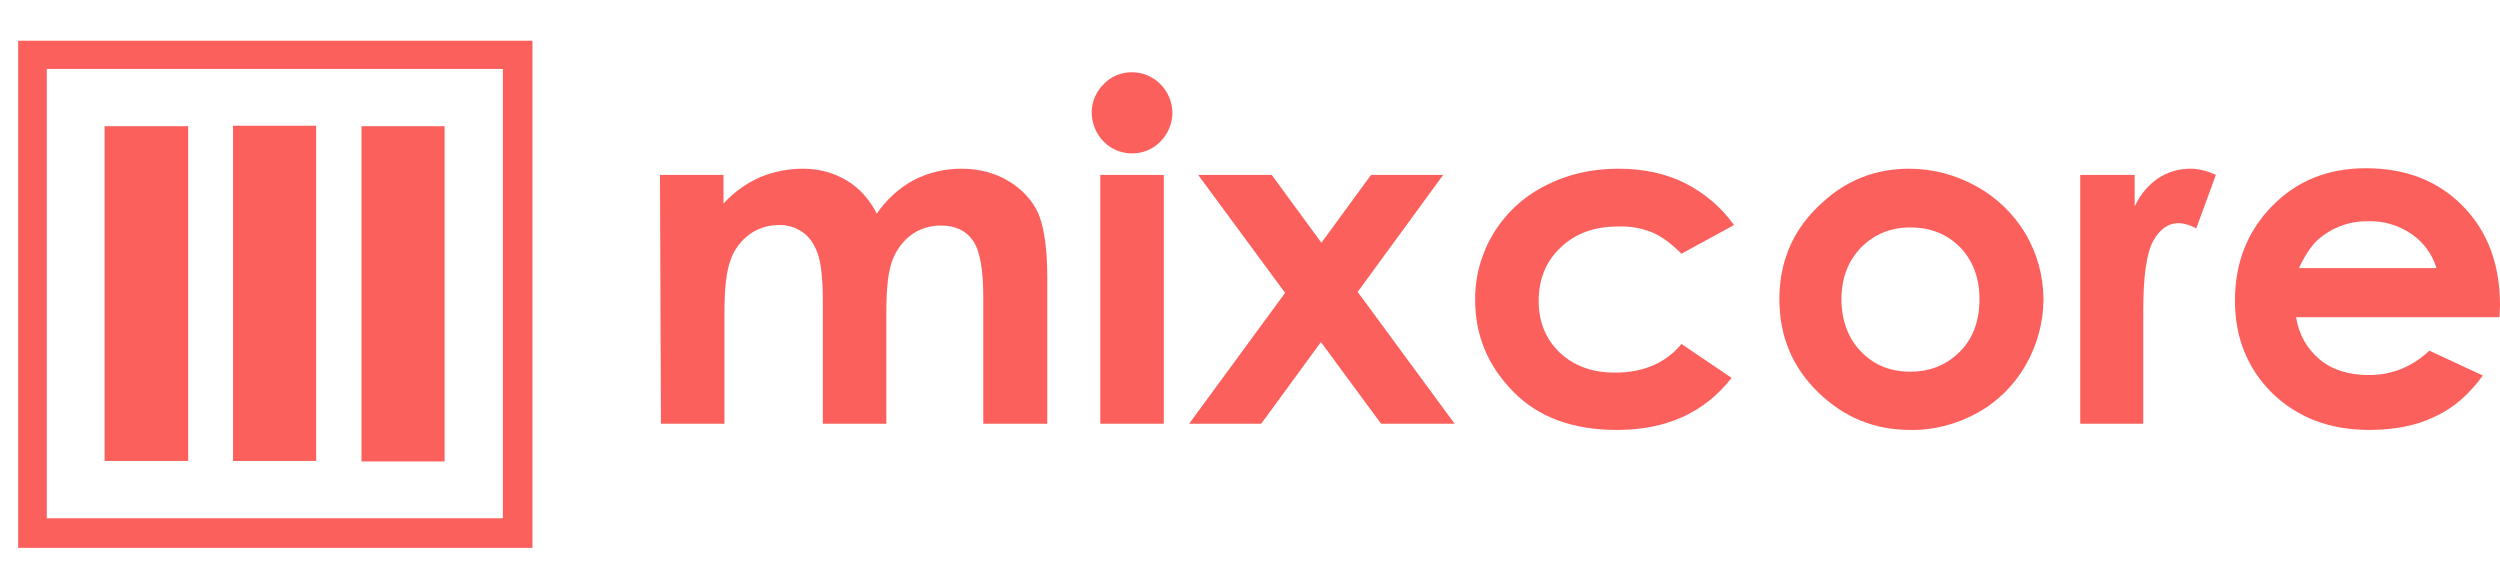<svg xmlns:xlink="http://www.w3.org/1999/xlink" class="" xmlns="http://www.w3.org/2000/svg" viewBox="0 0 171 40" width="171" height="40"><defs><symbol id="svg-logo" viewBox="0 0 523.5 107"><path d="M138.2,28.9h13.3v6c2.1-2.3,4.7-4.2,7.6-5.5c2.9-1.2,5.9-1.8,9.1-1.8c3.2,0,6.3,0.8,9,2.4c2.7,1.6,4.8,3.9,6.4,7
        c2-2.9,4.6-5.3,7.7-7c3.1-1.6,6.5-2.4,10-2.4c3.8,0,7.1,0.9,9.9,2.6c2.7,1.6,4.9,3.9,6.2,6.7c1.2,2.8,1.9,7.3,1.9,13.5V81h-13.4
        V54.6c0-5.9-0.7-9.9-2.2-12c-1.5-2.1-3.7-3.1-6.7-3.1c-2.2,0-4.3,0.6-6.1,1.9c-1.8,1.3-3.2,3.2-4,5.3c-0.9,2.3-1.3,5.9-1.3,10.8
        V81h-13.3V55.7c0-4.7-0.3-8-1-10.1c-0.7-2.1-1.7-3.6-3.2-4.7c-1.5-1-3.2-1.6-5.1-1.5c-2.2,0-4.3,0.7-6,1.9c-1.9,1.4-3.3,3.3-4,5.4
        c-0.9,2.3-1.3,6-1.3,11V81h-13.3L138.2,28.9z"></path><path d="M237,7.4c2.3,0,4.4,0.9,6,2.5c1.6,1.6,2.5,3.8,2.5,6c0,2.2-0.9,4.4-2.5,6c-1.5,1.6-3.7,2.5-5.9,2.5c-2.3,0-4.5-0.9-6-2.5
        c-1.6-1.6-2.5-3.8-2.5-6.1c0-2.2,0.9-4.3,2.5-5.9C232.6,8.3,234.7,7.4,237,7.4z M230.4,28.9h13.3V81h-13.3V28.9z"></path><path d="M250.9,28.9h15.4l10.4,14.2l10.4-14.2h15.1l-17.9,24.5L304.6,81h-15.4l-12.6-17.1L264.1,81H249l20.1-27.4L250.9,28.9z"></path><path d="M363.1,39.4l-11,6c-2.1-2.1-4.1-3.6-6.2-4.5c-2.3-0.9-4.7-1.3-7.1-1.2c-5,0-9,1.5-12,4.4c-3.1,2.9-4.6,6.7-4.6,11.2
        c0,4.4,1.5,8,4.4,10.8c3,2.8,6.8,4.2,11.6,4.2c5.9,0,10.6-2,13.9-6l10.5,7.1c-5.7,7.3-13.7,10.9-24,10.9c-9.3,0-16.6-2.7-21.8-8.1
        c-5.3-5.4-7.9-11.8-7.9-19.1c-0.1-10,5.5-19.3,14.6-23.9c4.6-2.4,9.7-3.6,15.4-3.6c5.2,0,10,1,14.1,3.1
        C356.9,32.7,360.5,35.7,363.1,39.4z"></path><path d="M399.8,27.6c4.9,0,9.8,1.3,14.1,3.7c4.3,2.4,7.8,5.8,10.3,10c2.4,4.1,3.7,8.9,3.7,13.6c0,4.8-1.3,9.6-3.7,13.8
        c-2.4,4.2-5.9,7.7-10.1,10c-4.3,2.4-9.2,3.7-14.1,3.6c-7.6,0-14-2.7-19.4-8c-5.4-5.3-8-11.8-8-19.4c0-8.1,3-14.9,9.1-20.3
        C386.8,29.9,392.9,27.6,399.8,27.6z M400,39.9c-4.1,0-7.5,1.4-10.3,4.2c-2.7,2.8-4.1,6.4-4.1,10.8c0,4.5,1.4,8.2,4.1,11
        c2.7,2.8,6.1,4.2,10.3,4.2c4.2,0,7.6-1.4,10.4-4.2c2.8-2.8,4.1-6.5,4.1-11c0-4.5-1.4-8.1-4.1-10.9C407.7,41.3,404.3,39.9,400,39.9
        L400,39.9z"></path><path d="M435.6,28.9h11.4v6.6c1.2-2.6,2.9-4.5,4.9-5.9c2-1.3,4.3-2,6.7-2c1.9,0,3.7,0.5,5.4,1.3l-4.1,11.2
        c-1.5-0.8-2.8-1.1-3.8-1.1c-2,0-3.8,1.2-5.2,3.7c-1.4,2.5-2.1,7.4-2.1,14.6l0,2.5V81h-13.2L435.6,28.9z"></path><path d="M523.4,58.7h-42.6c0.6,3.7,2.3,6.6,4.9,8.8s6.1,3.3,10.2,3.3c4.8,0.1,9.4-1.8,12.8-5.1l11.2,5.2c-2.8,3.9-6.1,6.8-10,8.6
        c-3.9,1.9-8.5,2.8-13.8,2.8c-8.3,0-15-2.6-20.3-7.7c-5.2-5.2-7.8-11.6-7.8-19.4c0-7.9,2.6-14.5,7.8-19.8
        c5.2-5.3,11.7-7.9,19.6-7.9c8.3,0,15.1,2.6,20.3,7.9s7.8,12.2,7.8,20.8L523.4,58.7z M510.2,48.4c-0.9-2.9-2.7-5.4-5.2-7.1
        c-2.6-1.8-5.8-2.8-9-2.7c-3.5-0.1-6.9,1-9.7,3.1c-1.8,1.3-3.4,3.5-4.9,6.7H510.2z"></path><path d="M3.8,107V0.8h107.7V107H3.8z M9.8,100.8h95.5V6.7H9.8L9.8,100.8z"></path><path d="M39.4,18.7v70.1H21.9V18.7H39.4z"></path><path d="M48.8,18.6h17.4v70.2H48.8V18.6z"></path><path d="M93.1,88.9H75.7V18.7h17.4V88.9z"></path></symbol></defs><use xlink:href="#svg-logo" x="0" y="0" fill="#FC605C"></use></svg>